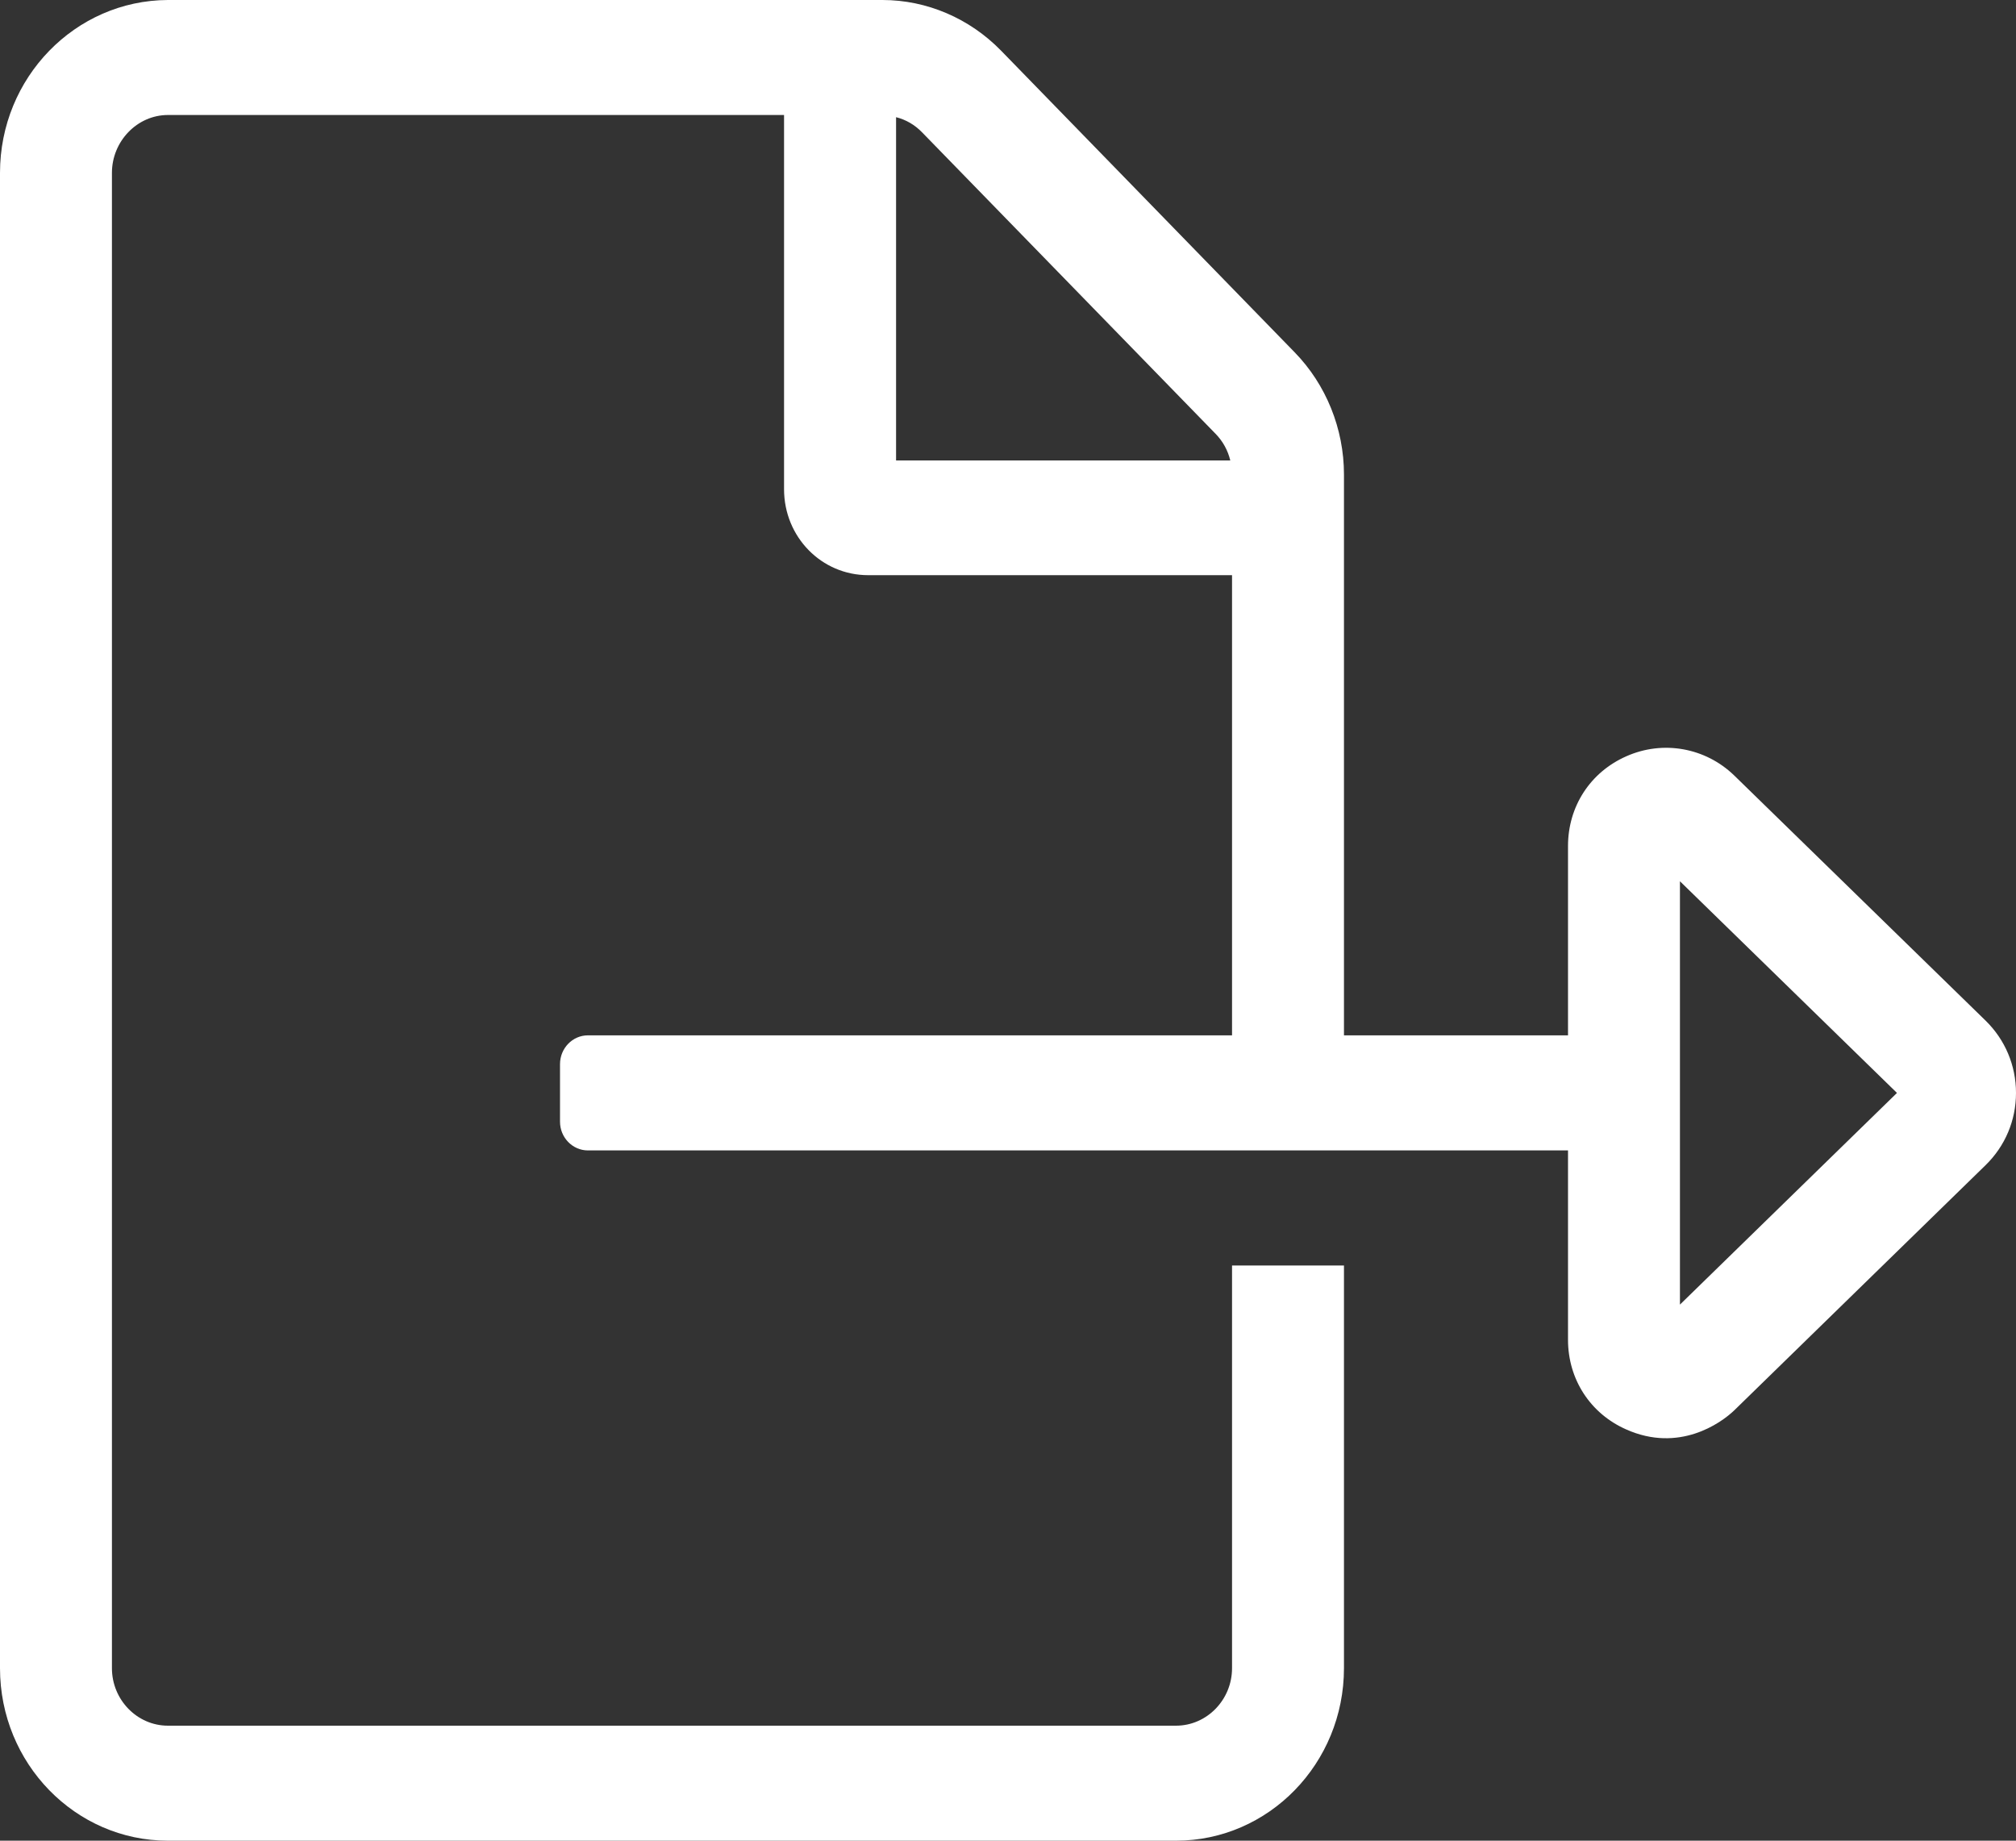 <?xml version="1.0" encoding="UTF-8"?>
<svg width="23px" height="21px" viewBox="0 0 23 21" version="1.1" xmlns="http://www.w3.org/2000/svg" xmlns:xlink="http://www.w3.org/1999/xlink">
    <rect x="0" y="0" width="23" height="21" fill="#333333" stroke="none"/>
    <!-- Generator: Sketch 62 (91390) - https://sketch.com -->
    <title>export_unselected</title>
    <desc>Created with Sketch.</desc>
    <g id="Page-1" stroke="none" stroke-width="1" fill="none" fill-rule="evenodd">
        <g id="export_unselected" fill="#FFFFFF" fill-rule="nonzero">
            <path d="M22.653,11.644 L19.786,8.848 C19.456,8.528 18.971,8.443 18.555,8.628 C18.143,8.809 17.889,9.201 17.889,9.652 L17.889,11.812 L15.333,11.812 L15.333,5.413 C15.333,4.892 15.129,4.387 14.77,4.019 L11.421,0.578 C11.061,0.209 10.574,0 10.068,0 L1.916,0 C0.858,0.004 0,0.886 0,1.972 L0,19.032 C0,20.118 0.858,21 1.916,21 L13.417,21 C14.475,21 15.333,20.118 15.333,19.032 L15.333,14.438 L14.056,14.438 L14.056,19.032 C14.056,19.393 13.768,19.688 13.417,19.688 L1.916,19.688 C1.565,19.688 1.277,19.393 1.277,19.032 L1.277,1.972 C1.277,1.612 1.565,1.312 1.916,1.312 L8.945,1.312 L8.945,5.581 C8.945,6.127 9.373,6.562 9.904,6.562 L14.056,6.562 L14.056,11.812 L6.708,11.812 C6.532,11.812 6.389,11.959 6.389,12.141 L6.389,12.797 C6.389,12.978 6.532,13.125 6.708,13.125 L17.889,13.125 L17.889,15.285 C17.889,15.736 18.143,16.128 18.555,16.309 C19.151,16.574 19.628,16.243 19.788,16.088 L22.652,13.294 C22.876,13.076 23,12.783 23,12.469 C23,12.156 22.876,11.862 22.653,11.644 Z M10.223,5.253 L10.223,1.337 C10.335,1.365 10.435,1.423 10.519,1.509 L13.868,4.949 C13.952,5.035 14.008,5.138 14.036,5.253 L10.223,5.253 L10.223,5.253 Z M19.166,14.884 L19.166,10.054 L21.642,12.469 L19.166,14.884 Z" id="Shape"></path>
        </g>
    </g>
</svg>